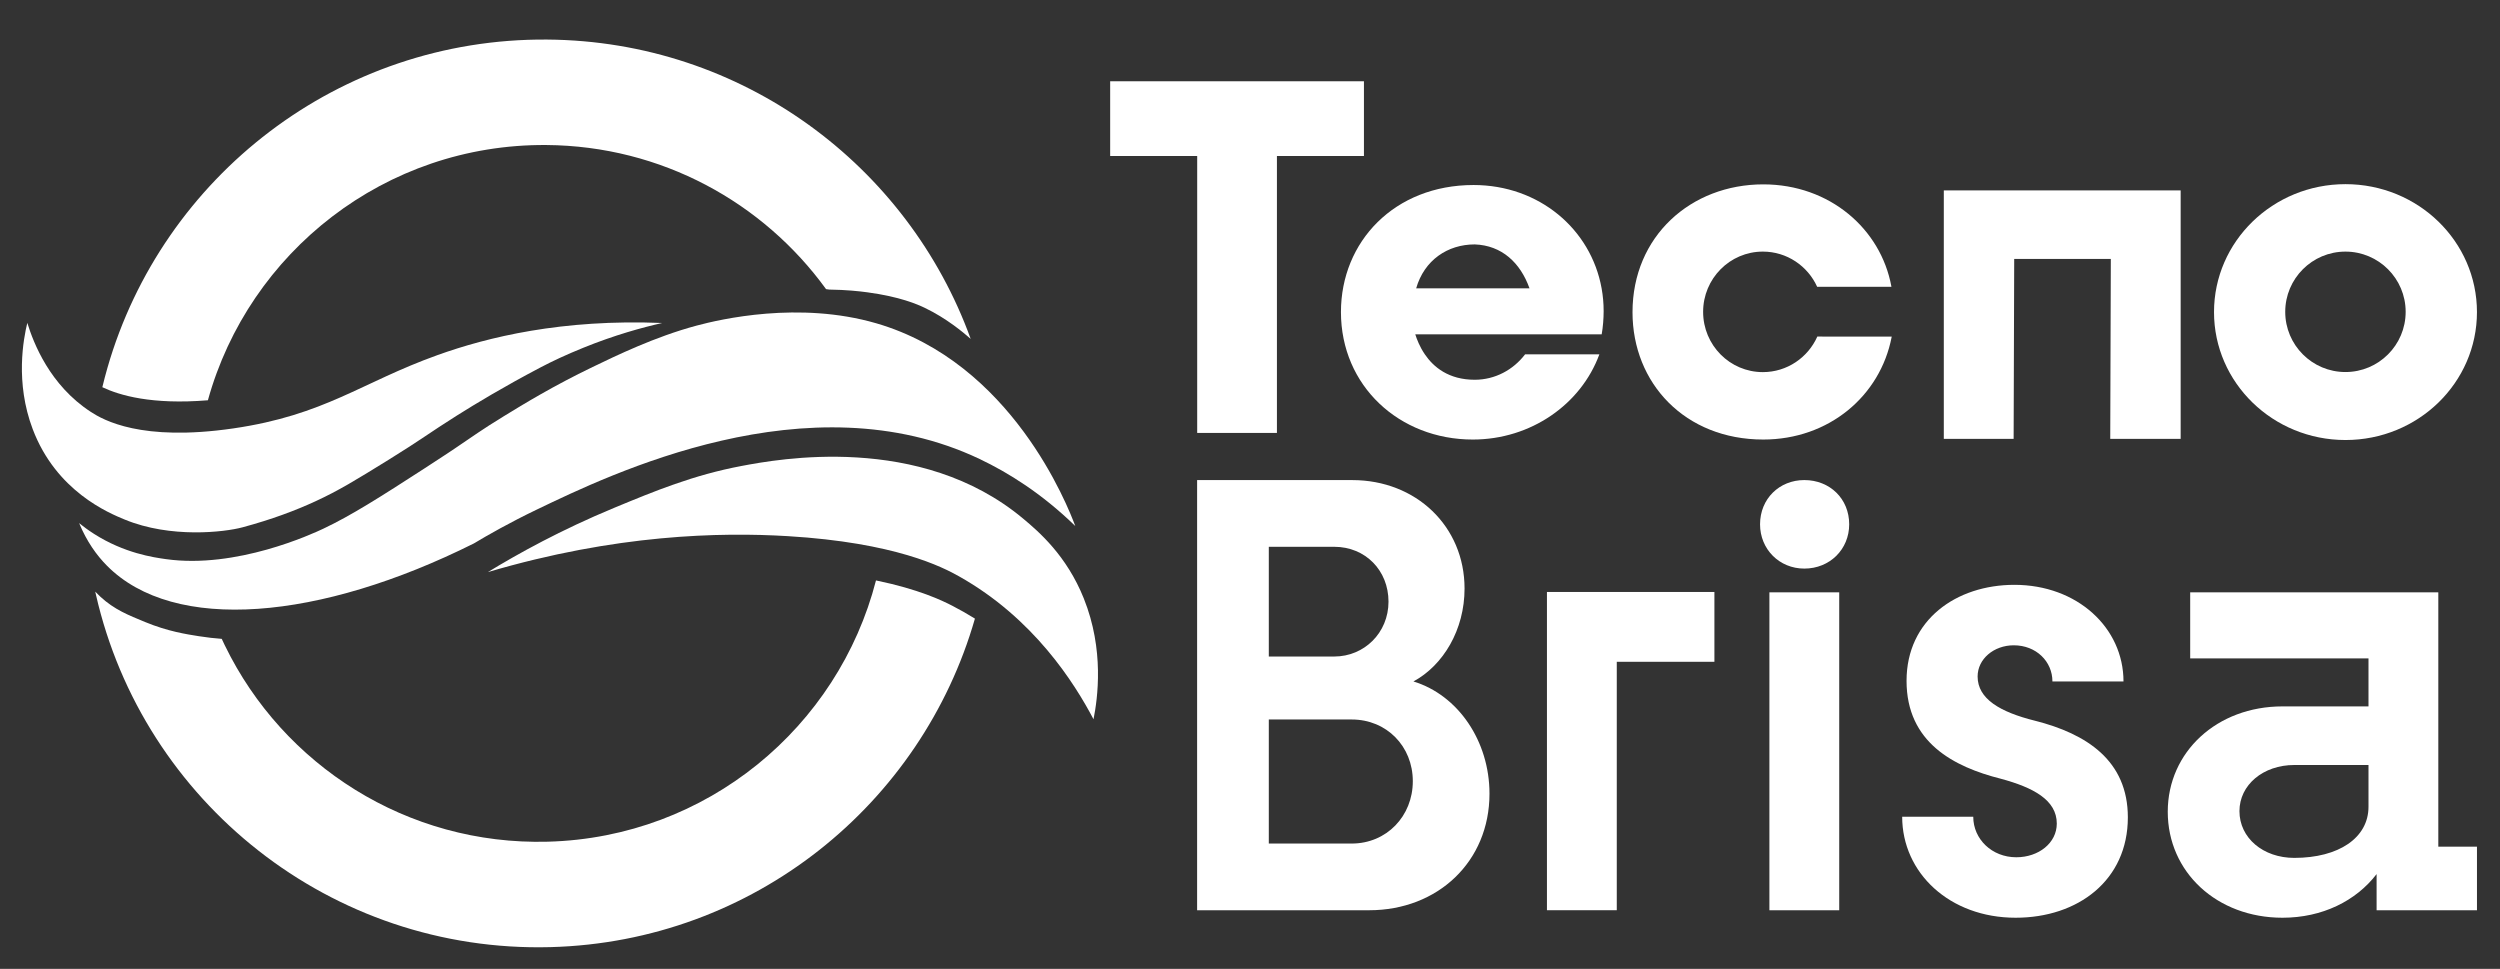 <?xml version="1.0" encoding="UTF-8" standalone="no"?>
<svg
   xmlns:dc="http://purl.org/dc/elements/1.1/"
   xmlns:cc="http://creativecommons.org/ns#"
   xmlns:rdf="http://www.w3.org/1999/02/22-rdf-syntax-ns#"
   xmlns:svg="http://www.w3.org/2000/svg"
   xmlns="http://www.w3.org/2000/svg"
   viewBox="0 0 723.753 280.493"
   height="280.493"
   width="723.753"
   xml:space="preserve"
   id="svg2"
   version="1.1"><rect x="0" y="0" width="723.753" height="280.493" fill="#333333" stroke="none"/><defs
     id="defs6"><clipPath
       id="clipPath26"
       clipPathUnits="userSpaceOnUse"><path
         id="path24"
         d="M 0,210.37 H 542.815 V 0 H 0 Z" /></clipPath></defs><g
     transform="matrix(1.333,0,0,-1.333,0,280.493)"
     id="g10"><g
       transform="translate(437.32,115.109)"
       id="g12"><path
         id="path14"
         style="fill:#ffffff;fill-opacity:1;fill-rule:nonzero;stroke:none"
         d="M 0,0 0.125,39.076 H 21.109 L 20.984,0 h 15.292 v 38.853 15.111 h -51.439 l 0,-53.964 z" /></g><g
       transform="translate(296.221,192.769)"
       id="g16"><path
         id="path18"
         style="fill:#ffffff;fill-opacity:1;fill-rule:nonzero;stroke:none"
         d="m 0,0 h -55.115 v -16.231 h 18.901 V -76.37 h 17.316 v 60.139 H 0 Z" /></g><g
       id="g20"><g
         clip-path="url(#clipPath26)"
         id="g22"><g
           transform="translate(306.835,40.76)"
           id="g28"><path
             id="path30"
             style="fill:#ffffff;fill-opacity:1;fill-rule:nonzero;stroke:none"
             d="M 0,0 C 0,7.582 -5.687,13.404 -13.27,13.404 H -31.276 V -13.539 H -13.27 C -5.687,-13.539 0,-7.582 0,0 M -31.276,50.908 V 27.079 h 14.215 c 6.499,0 11.781,5.146 11.781,11.914 0,6.771 -5.01,11.915 -11.781,11.915 z M 16.652,-2.708 c 0,-14.758 -11.236,-25.317 -26.131,-25.317 h -37.367 v 93.421 h 33.713 c 13.81,0 24.37,-10.02 24.37,-23.559 C 11.237,32.901 6.634,25.184 0.135,21.663 9.884,18.685 16.652,8.665 16.652,-2.708" /></g><path
           id="path32"
           style="fill:#ffffff;fill-opacity:1;fill-rule:nonzero;stroke:none"
           d="m 384.279,81.785 h 15.164 V 12.734 h -15.164 z m -2.031,14.763 c 0,5.551 4.197,9.613 9.613,9.613 5.55,0 9.748,-4.062 9.748,-9.613 0,-5.415 -4.198,-9.613 -9.748,-9.613 -5.416,0 -9.613,4.198 -9.613,9.613" /><g
           transform="translate(413.116,33.043)"
           id="g34"><path
             id="path36"
             style="fill:#ffffff;fill-opacity:1;fill-rule:nonzero;stroke:none"
             d="m 0,0 h 15.436 c 0,-4.874 4.061,-8.802 9.341,-8.802 4.874,0 8.801,3.115 8.801,7.313 0,5.144 -5.144,7.852 -12.185,9.748 -10.155,2.571 -20.445,7.852 -20.445,21.257 0,13.267 10.831,20.849 23.423,20.849 13.675,0 23.694,-9.342 23.694,-20.985 H 32.63 c 0,4.333 -3.52,7.852 -8.395,7.852 -4.332,0 -7.852,-2.977 -7.852,-6.768 0,-4.875 4.874,-7.719 12.456,-9.613 11.237,-2.844 20.173,-8.666 20.173,-20.987 0,-13.675 -10.831,-21.799 -24.369,-21.799 C 10.29,-21.935 0,-12.186 0,0" /></g><g
           transform="translate(514.39,35.209)"
           id="g38"><path
             id="path40"
             style="fill:#ffffff;fill-opacity:1;fill-rule:nonzero;stroke:none"
             d="m 0,0 v 9.071 h -16.111 c -6.771,0 -11.914,-4.332 -11.914,-10.019 0,-5.823 5.143,-10.155 11.914,-10.155 C -6.499,-11.103 0,-6.771 0,0 M 23.559,-8.665 V -22.476 H 1.76 v 7.854 c -4.468,-5.822 -11.779,-9.479 -20.444,-9.479 -14.216,0 -24.913,9.885 -24.913,23.018 0,12.998 10.697,22.881 24.913,22.881 H 0 v 10.426 h -38.723 v 14.351 h 53.887 v -55.24 z" /></g><g
           transform="translate(372.336,81.858)"
           id="g42"><path
             id="path44"
             style="fill:#ffffff;fill-opacity:1;fill-rule:nonzero;stroke:none"
             d="M 0,0 V -15.164 H -21.205 V -69.117 H -36.37 v 69.114 h 0.009 V 0 Z" /></g><g
           transform="translate(118.821,201.831)"
           id="g46"><path
             id="path48"
             style="fill:#ffffff;fill-opacity:1;fill-rule:nonzero;stroke:none"
             d="m 0,0 c -45.221,0.334 -83.555,-29.833 -95.478,-71.261 -0.403,-1.4 -0.777,-2.815 -1.118,-4.241 3.753,-1.774 10.725,-3.84 22.926,-2.838 8.908,32.177 38.519,55.694 73.502,55.436 25.017,-0.184 47.111,-12.487 60.751,-31.299 0.056,-0.008 0.11,-0.016 0.163,-0.022 0.178,-0.024 0.355,-0.047 0.528,-0.073 3.677,-0.046 6.485,-0.355 8.232,-0.588 7.136,-0.958 10.912,-2.611 12.555,-3.4 4.613,-2.217 8.241,-5.236 9.932,-6.722 C 78.351,-27.348 42.399,-0.314 0,0 m 88.053,-122.996 c -2.316,1.195 -7.319,3.607 -16.626,5.53 -8.207,-31.882 -36.725,-55.818 -71.274,-56.742 -30.642,-0.82 -57.511,16.684 -70.106,42.558 -0.058,0.114 -0.113,0.228 -0.167,0.342 -0.184,0.382 -0.365,0.766 -0.542,1.152 -1.535,0.115 -3.205,0.298 -4.999,0.583 -2.654,0.421 -6.702,1.036 -11.596,3.054 -3.681,1.514 -6.697,2.696 -9.752,5.506 -0.398,0.365 -0.775,0.738 -1.127,1.113 0.042,-0.192 0.085,-0.386 0.129,-0.575 0.011,-0.05 0.022,-0.098 0.034,-0.146 10.248,-44.857 50.98,-77.76 98.738,-76.483 44.068,1.181 80.61,31.104 92.149,71.345 -1.545,0.964 -3.164,1.888 -4.861,2.763" /></g><g
           transform="translate(5.931,140.301)"
           id="g50"><path
             id="path52"
             style="fill:#ffffff;fill-opacity:1;fill-rule:nonzero;stroke:none"
             d="m 0,0 c 1.336,-4.349 4.878,-13.545 13.809,-19.344 2.709,-1.759 10.92,-6.483 30.871,-3.585 19.993,2.904 27.795,9.974 44.414,15.933 10.868,3.897 27.013,7.858 48.796,6.971 -4.343,-0.981 -10.3,-2.605 -17.129,-5.378 -3.887,-1.578 -6.761,-2.937 -9.329,-4.287 -7.837,-4.116 -13.988,-7.825 -18.156,-10.451 -6.018,-3.791 -7.583,-5.123 -14.838,-9.611 -7.13,-4.41 -10.799,-6.659 -15.831,-8.984 -4.352,-2.01 -9.475,-3.943 -15.865,-5.665 -3.926,-1.058 -15.597,-2.425 -25.571,1.678 C 17.707,-41.298 6.29,-36.601 1.169,-23.067 -2.674,-12.911 -0.83,-3.439 0,0" /></g><g
           transform="translate(233.528,96.182)"
           id="g54"><path
             id="path56"
             style="fill:#ffffff;fill-opacity:1;fill-rule:nonzero;stroke:none"
             d="m 0,0 c -7.298,7.097 -14.578,11.61 -20.784,14.56 -37.135,17.651 -80.372,-3.424 -96.014,-10.918 -6.09,-2.917 -10.868,-5.66 -13.808,-7.423 -33.44,-16.7 -65.093,-19.566 -79.695,-4.836 -2.265,2.285 -4.395,5.272 -6.041,9.245 0.75,-0.61 1.843,-1.446 3.229,-2.332 6.61,-4.219 12.936,-5.11 15.638,-5.49 15.254,-2.148 31.783,5.483 34.142,6.6 6.097,2.885 12.337,6.855 22.07,13.152 4.283,2.771 6.36,4.177 6.36,4.177 4.304,2.891 5.731,4.002 10.765,7.092 4.381,2.689 10.801,6.606 19.325,10.711 5.015,2.415 13.512,6.558 22.545,8.978 5.174,1.385 22.264,5.381 39.034,0.514 C -13.802,35.488 -1.644,4.397 0,0" /></g><g
           transform="translate(105.955,86.172)"
           id="g58"><path
             id="path60"
             style="fill:#ffffff;fill-opacity:1;fill-rule:nonzero;stroke:none"
             d="m 0,0 c 6.543,3.992 15.855,9.165 27.489,13.983 8.688,3.597 17.148,7.104 27.635,9.075 7.678,1.444 38.721,7.279 61.129,-11.444 3.414,-2.852 9.439,-8.013 13.177,-17.345 4.474,-11.167 3.012,-21.665 2.106,-26.226 -4.155,7.895 -12.999,21.926 -29.189,31.028 C 98.736,1.103 88.509,6.402 65.132,7.811 50.51,8.691 27.81,8.226 0,0" /></g><g
           transform="translate(307.563,147.799)"
           id="g62"><path
             id="path64"
             style="fill:#ffffff;fill-opacity:1;fill-rule:nonzero;stroke:none"
             d="M 0,0 C 1.753,6.111 6.821,9.542 12.722,9.542 18.596,9.331 22.629,5.572 24.616,0 Z m 40.276,0 c -2.32,12.885 -13.598,22.442 -27.812,22.442 -17.167,0 -28.799,-12.286 -28.799,-27.59 0,-16.033 12.663,-27.688 28.637,-27.688 12.639,0 23.489,7.673 27.468,18.456 0.007,0.02 0.011,0.036 0.019,0.056 H 23.664 c -0.008,-0.012 -0.019,-0.024 -0.028,-0.036 -2.566,-3.347 -6.5,-5.493 -10.914,-5.493 -5.683,0 -8.966,2.768 -10.842,5.529 -1.119,1.642 -1.741,3.283 -2.074,4.338 h 40.486 c 0,0.008 0.004,0.02 0.004,0.028 0.274,1.523 0.421,3.414 0.421,5.013 0,1.693 -0.151,3.343 -0.441,4.945" /></g><g
           transform="translate(410.846,137.326)"
           id="g66"><path
             id="path68"
             style="fill:#ffffff;fill-opacity:1;fill-rule:nonzero;stroke:none"
             d="m 0,0 c -0.008,-0.04 -0.017,-0.083 -0.024,-0.123 -2.474,-12.782 -13.63,-22.24 -27.879,-22.24 -16.977,0 -28.395,12.219 -28.395,27.649 0,16.526 12.71,27.769 28.395,27.769 14.466,0 25.528,-9.705 27.82,-22.145 0.008,-0.032 0.012,-0.068 0.016,-0.099 h -16.129 c -2.046,4.509 -6.56,7.642 -11.794,7.642 -7.166,0 -12.972,-5.862 -12.972,-13.087 0,-7.23 5.806,-13.087 12.972,-13.087 5.265,0 9.799,3.168 11.83,7.721 z" /></g><g
           transform="translate(509.382,129.624)"
           id="g70"><path
             id="path72"
             style="fill:#ffffff;fill-opacity:1;fill-rule:nonzero;stroke:none"
             d="m 0,0 c -7.218,0 -13.075,5.857 -13.075,13.075 0,7.222 5.857,13.079 13.075,13.079 7.222,0 13.079,-5.857 13.079,-13.079 C 13.079,5.857 7.222,0 0,0 m 0.012,40.804 c -15.768,0 -28.554,-12.441 -28.554,-27.784 0,-15.344 12.786,-27.785 28.554,-27.785 15.772,0 28.552,12.441 28.552,27.785 0,15.343 -12.78,27.784 -28.552,27.784" /></g></g></g></g></svg>
